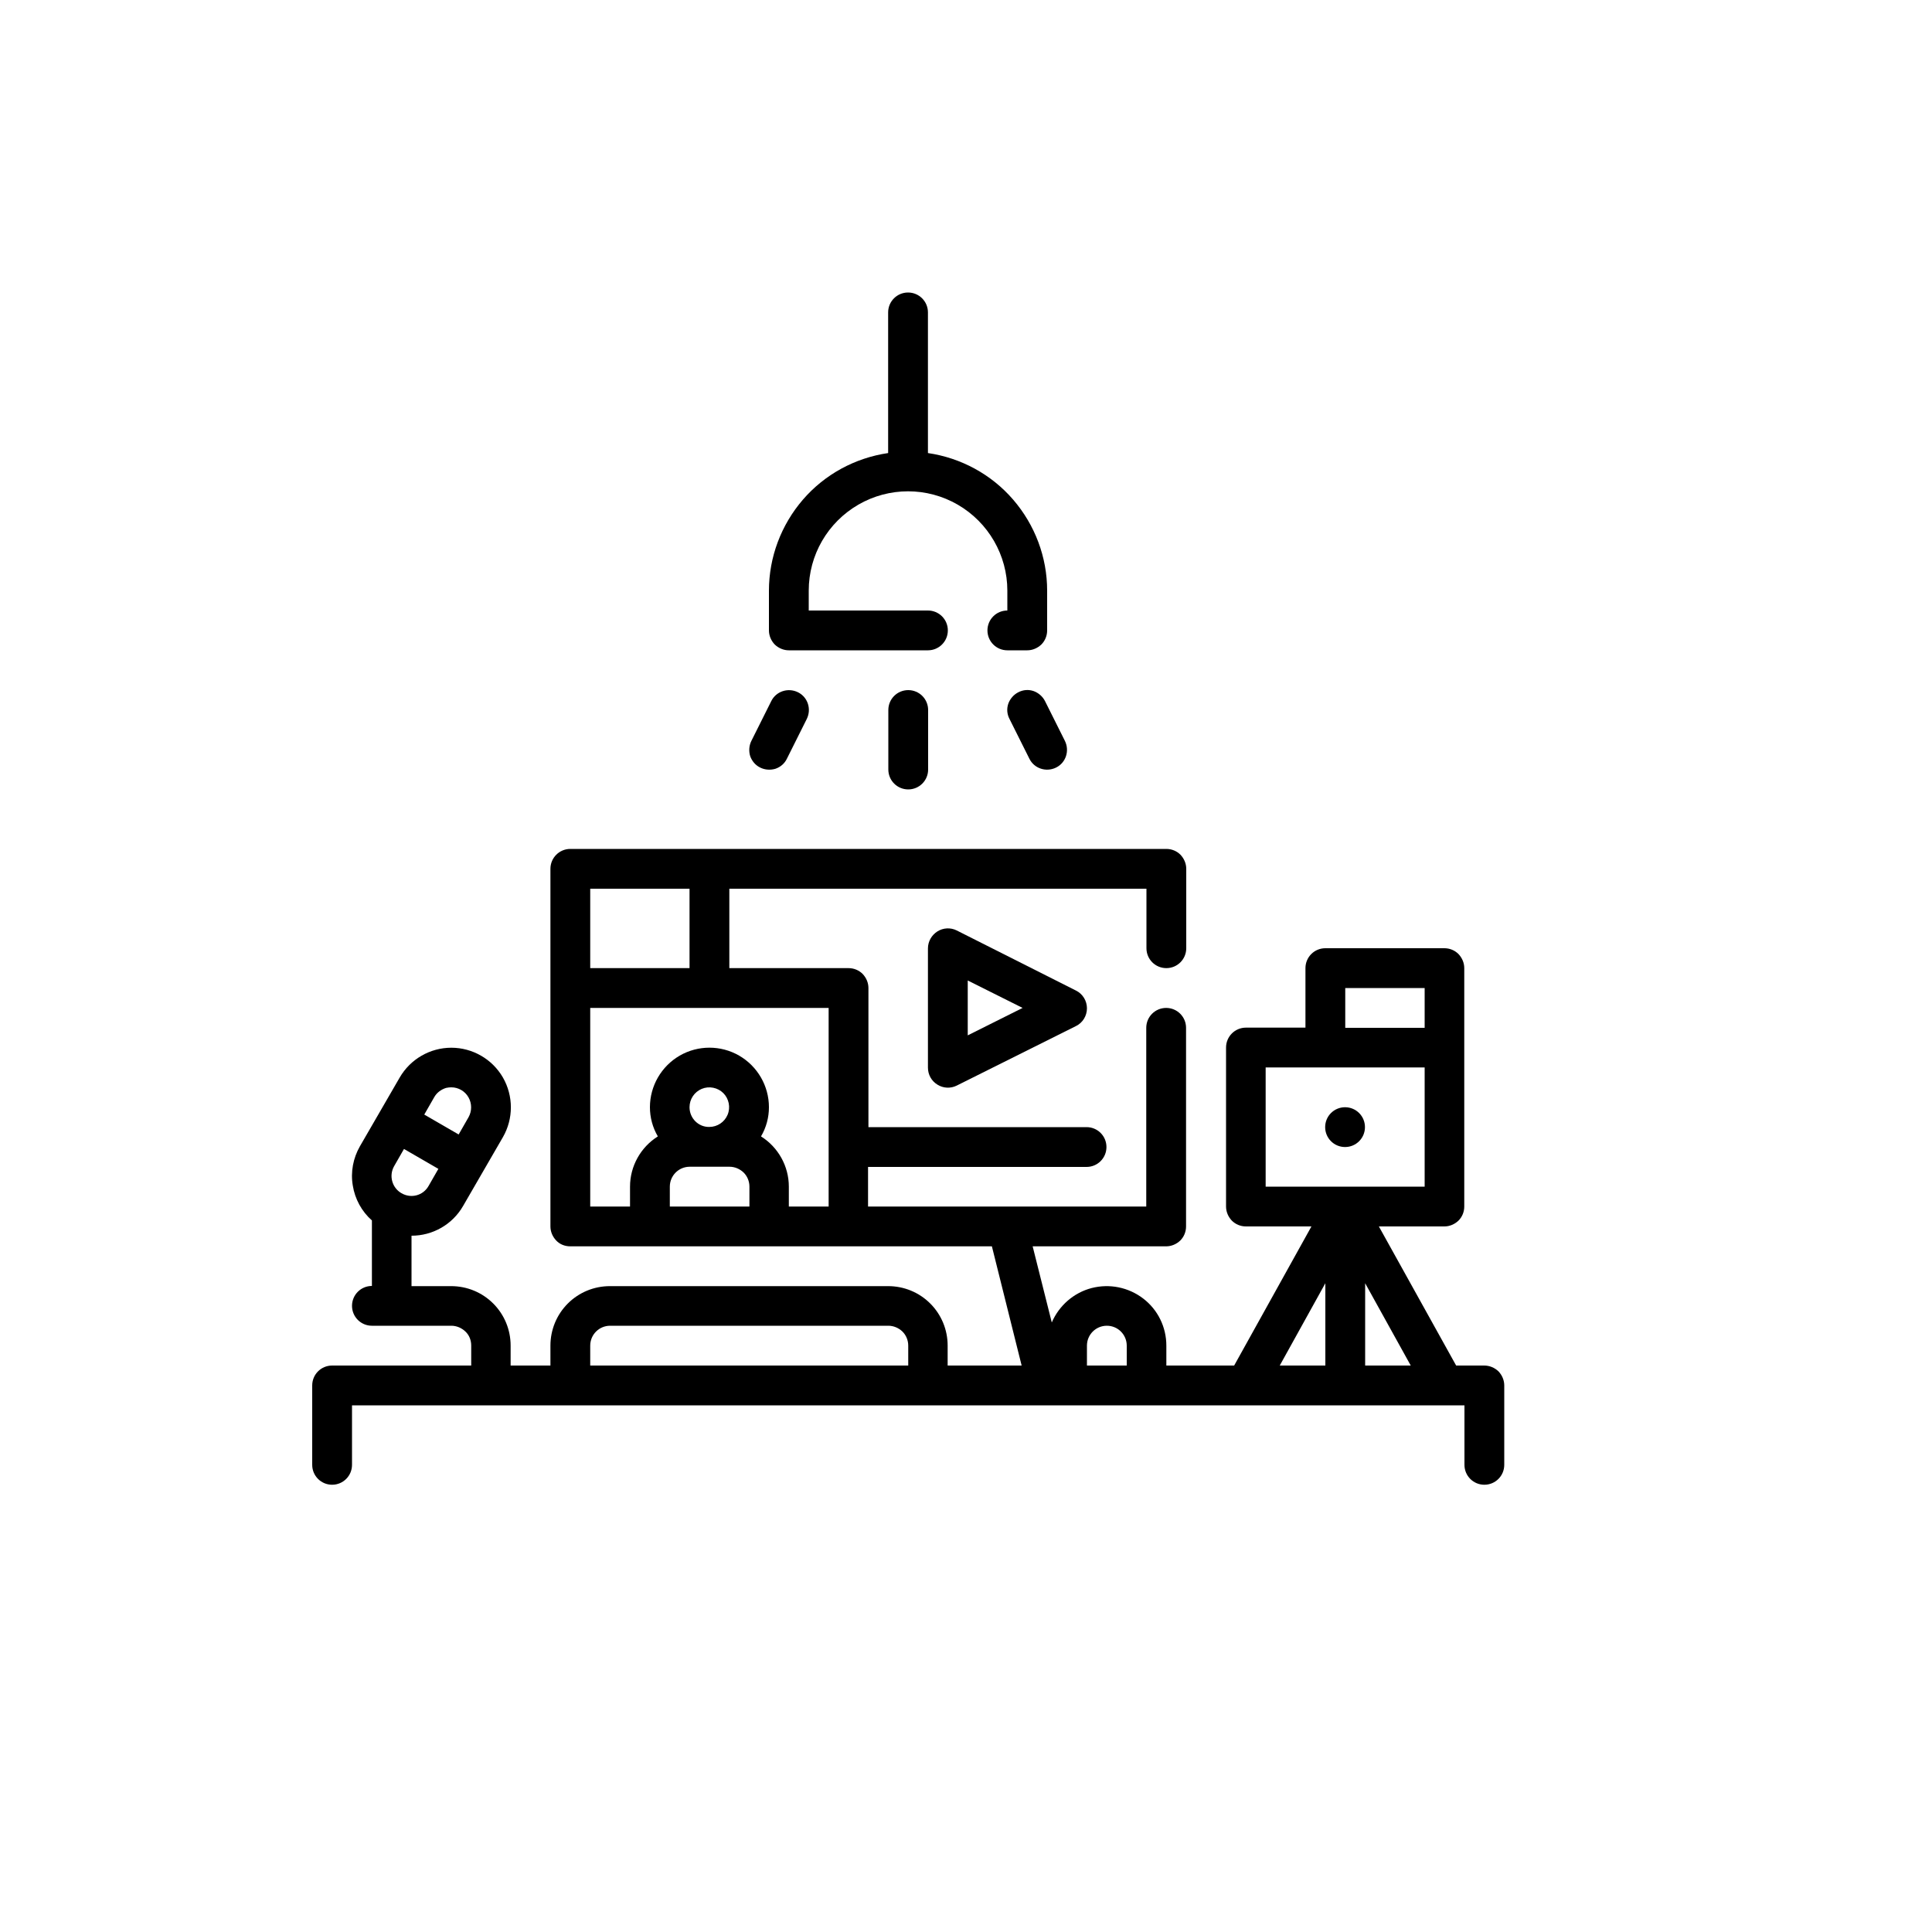 <?xml version="1.0" encoding="utf-8"?>
<!-- Generator: Adobe Illustrator 23.0.1, SVG Export Plug-In . SVG Version: 6.00 Build 0)  -->
<svg version="1.1" id="Layer_1" xmlns="http://www.w3.org/2000/svg" xmlns:xlink="http://www.w3.org/1999/xlink" x="0px" y="0px"
	 viewBox="0 0 100 100" style="enable-background:new 0 0 100 100;" xml:space="preserve">
<g>
	<path d="M76.82,70.68h-1.45l-4-7.2h3.39c0.27,0,0.53-0.11,0.73-0.3c0.19-0.19,0.3-0.45,0.3-0.73V50.11c0-0.27-0.11-0.53-0.3-0.73
		c-0.19-0.19-0.45-0.3-0.73-0.3H68.6c-0.57,0-1.03,0.46-1.03,1.03v3.08h-3.08c-0.57,0-1.03,0.46-1.03,1.03v8.23
		c0,0.27,0.11,0.53,0.3,0.73c0.19,0.19,0.45,0.3,0.73,0.3h3.39l-4,7.2h-3.51v-1.03c0-0.96-0.44-1.86-1.2-2.44
		c-0.76-0.58-1.74-0.78-2.67-0.54c-0.92,0.24-1.68,0.9-2.06,1.78l-0.99-3.94h6.91c0.27,0,0.53-0.11,0.73-0.3
		c0.19-0.19,0.3-0.45,0.3-0.73V53.2c0-0.57-0.46-1.03-1.03-1.03s-1.03,0.46-1.03,1.03v9.25h-14.4V60.4h11.31
		c0.57,0,1.03-0.46,1.03-1.03s-0.46-1.03-1.03-1.03H44.95v-7.2c0-0.27-0.11-0.53-0.3-0.73c-0.19-0.19-0.45-0.3-0.73-0.3h-6.17V46
		h21.59v3.08c0,0.57,0.46,1.03,1.03,1.03s1.03-0.46,1.03-1.03v-4.11c0-0.27-0.11-0.53-0.3-0.73c-0.19-0.19-0.45-0.3-0.73-0.3H29.52
		c-0.57,0-1.03,0.46-1.03,1.03v18.51c0,0.27,0.11,0.53,0.3,0.73s0.45,0.3,0.73,0.3h21.82l1.54,6.17h-3.83v-1.03
		c0-0.82-0.32-1.6-0.9-2.18c-0.58-0.58-1.36-0.9-2.18-0.9h-14.4c-0.82,0-1.6,0.32-2.18,0.9s-0.9,1.36-0.9,2.18v1.03h-2.06v-1.03
		c0-0.82-0.32-1.6-0.9-2.18s-1.36-0.9-2.18-0.9H21.3v-2.61c0.54,0,1.07-0.14,1.54-0.41c0.47-0.27,0.86-0.66,1.13-1.13l2.06-3.56
		c0.55-0.96,0.55-2.13,0-3.09c-0.55-0.95-1.57-1.54-2.67-1.54c-1.1,0-2.12,0.59-2.67,1.54l-2.06,3.56
		c-0.35,0.61-0.49,1.33-0.37,2.03c0.11,0.7,0.46,1.34,0.99,1.81v3.39c-0.57,0-1.03,0.46-1.03,1.03c0,0.57,0.46,1.03,1.03,1.03h4.11
		c0.27,0,0.53,0.11,0.73,0.3s0.3,0.45,0.3,0.73v1.03h-7.2c-0.57,0-1.03,0.46-1.03,1.03v4.11c0,0.57,0.46,1.03,1.03,1.03
		s1.03-0.46,1.03-1.03v-3.08H75.8v3.08c0,0.57,0.46,1.03,1.03,1.03s1.03-0.46,1.03-1.03v-4.11c0-0.27-0.11-0.53-0.3-0.73
		C77.36,70.79,77.1,70.68,76.82,70.68L76.82,70.68z M35.69,46v4.11h-5.14V46H35.69z M30.55,52.17h12.34v10.28h-2.06v-1.03
		c0-1.06-0.55-2.04-1.44-2.6c0.27-0.46,0.41-0.98,0.41-1.51c0-1.1-0.59-2.12-1.54-2.67c-0.95-0.55-2.13-0.55-3.08,0
		c-0.95,0.55-1.54,1.57-1.54,2.67c0,0.53,0.14,1.05,0.41,1.51c-0.89,0.56-1.44,1.54-1.44,2.6v1.03h-2.06V52.17z M35.69,57.31
		c0-0.42,0.25-0.79,0.63-0.95c0.38-0.16,0.83-0.07,1.12,0.22c0.29,0.29,0.38,0.74,0.22,1.12c-0.16,0.38-0.53,0.63-0.95,0.63
		C36.15,58.34,35.69,57.88,35.69,57.31z M34.67,62.45v-1.03c0-0.57,0.46-1.03,1.03-1.03h2.06c0.27,0,0.53,0.11,0.73,0.3
		c0.19,0.19,0.3,0.45,0.3,0.73v1.03H34.67z M20.78,61.76c-0.49-0.28-0.66-0.91-0.38-1.4l0.51-0.89l1.78,1.03l-0.51,0.89h0
		C21.9,61.88,21.28,62.05,20.78,61.76L20.78,61.76z M23.09,56.31c0.09-0.02,0.18-0.03,0.27-0.03c0.37,0,0.71,0.2,0.89,0.52
		c0.18,0.32,0.18,0.71,0,1.03l-0.51,0.89l-1.78-1.03l0.51-0.89C22.6,56.56,22.83,56.39,23.09,56.31L23.09,56.31z M70.66,66.42
		l2.36,4.26h-2.36V66.42z M69.63,51.14h4.11v2.06h-4.11V51.14z M65.51,55.25h8.23v6.17h-8.23V55.25z M68.6,66.42v4.26h-2.36
		L68.6,66.42z M30.55,70.68v-1.03c0-0.57,0.46-1.03,1.03-1.03h14.4c0.27,0,0.53,0.11,0.73,0.3c0.19,0.19,0.3,0.45,0.3,0.73v1.03
		H30.55z M56.26,70.68v-1.03c0-0.57,0.46-1.03,1.03-1.03s1.03,0.46,1.03,1.03v1.03H56.26z"/>
	<path d="M70.65,58.34c0,0.57-0.46,1.03-1.03,1.03s-1.03-0.46-1.03-1.03s0.46-1.03,1.03-1.03S70.65,57.77,70.65,58.34"/>
	<path d="M49.52,48.16c-0.32-0.16-0.7-0.14-1,0.05c-0.3,0.19-0.49,0.52-0.49,0.88v6.17c0,0.36,0.18,0.69,0.49,0.88
		c0.3,0.19,0.68,0.21,1,0.05l6.17-3.08c0.35-0.17,0.57-0.53,0.57-0.92c0-0.39-0.22-0.75-0.57-0.92L49.52,48.16z M50.09,53.59v-2.84
		l2.84,1.42L50.09,53.59z"/>
	<path d="M40.83,33.66h7.2c0.57,0,1.03-0.46,1.03-1.03s-0.46-1.03-1.03-1.03h-6.17v-1.03c0-1.84,0.98-3.53,2.57-4.45
		c1.59-0.92,3.55-0.92,5.14,0c1.59,0.92,2.57,2.62,2.57,4.45v1.03c-0.57,0-1.03,0.46-1.03,1.03s0.46,1.03,1.03,1.03h1.03
		c0.27,0,0.53-0.11,0.73-0.3c0.19-0.19,0.3-0.45,0.3-0.73v-2.06c0-1.73-0.63-3.4-1.76-4.71c-1.13-1.31-2.7-2.16-4.41-2.41v-7.28
		c0-0.57-0.46-1.03-1.03-1.03s-1.03,0.46-1.03,1.03v7.28c-1.71,0.25-3.28,1.1-4.41,2.41c-1.13,1.31-1.76,2.98-1.76,4.71v2.06
		c0,0.27,0.11,0.53,0.3,0.73C40.3,33.55,40.56,33.66,40.83,33.66z"/>
	<path d="M45.98,36.75v3.08c0,0.57,0.46,1.03,1.03,1.03s1.03-0.46,1.03-1.03v-3.08c0-0.57-0.46-1.03-1.03-1.03
		S45.98,36.18,45.98,36.75z"/>
	<path d="M52.71,35.83c-0.24,0.12-0.43,0.34-0.52,0.59c-0.09,0.26-0.07,0.54,0.06,0.79l1.03,2.06c0.25,0.51,0.87,0.71,1.38,0.46
		c0.51-0.25,0.71-0.87,0.46-1.38l-1.03-2.06c-0.12-0.24-0.34-0.43-0.59-0.52C53.24,35.68,52.96,35.7,52.71,35.83L52.71,35.83z"/>
	<path d="M39.35,39.73c0.24,0.12,0.53,0.14,0.79,0.06c0.26-0.09,0.47-0.27,0.59-0.52l1.03-2.06c0.25-0.51,0.05-1.13-0.46-1.38
		c-0.51-0.25-1.13-0.05-1.38,0.46l-1.03,2.06c-0.12,0.24-0.14,0.53-0.06,0.79C38.92,39.39,39.1,39.61,39.35,39.73L39.35,39.73z"/>
</g>
</svg>
